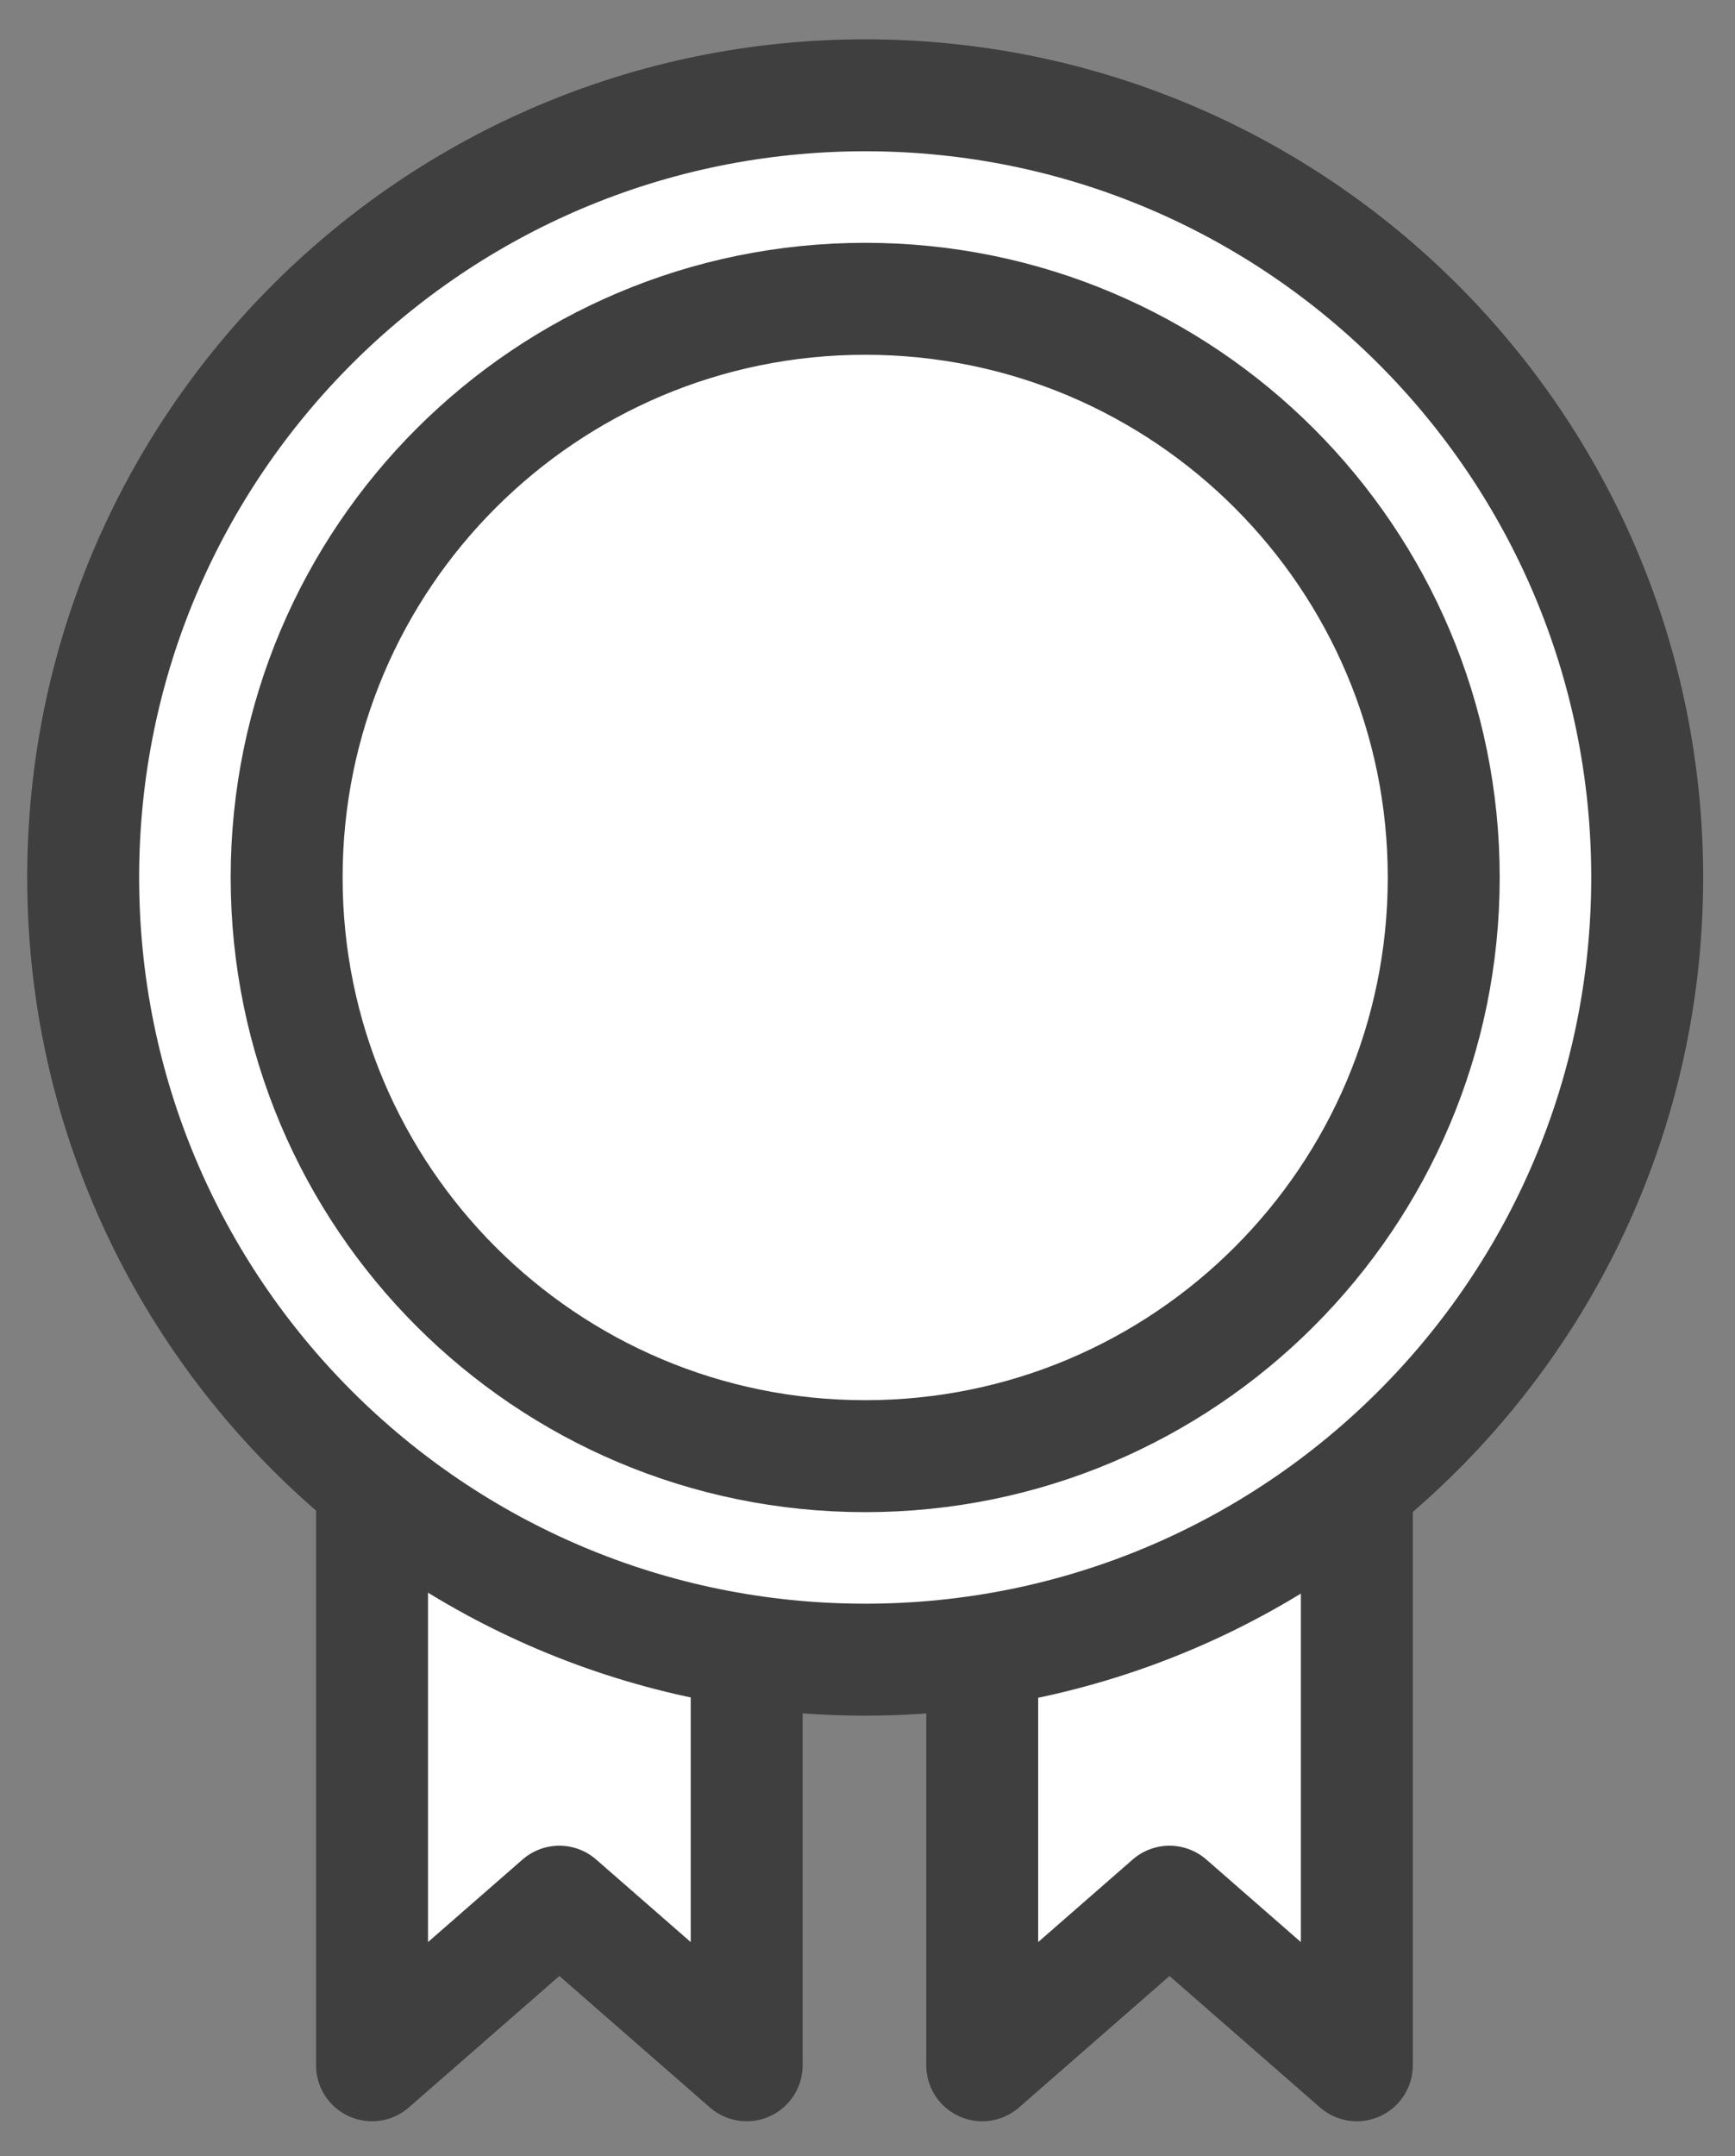 <svg width="33" height="41" viewBox="0 0 33 41" fill="none" xmlns="http://www.w3.org/2000/svg">
<rect x="0" y="0" width="33" height="41" fill="#808080" stroke="none"/>
<path d="M18.682 25.793H25.807V39.274L22.244 36.163L18.682 39.274V25.793Z" fill="white" stroke="#3F3F3F" stroke-width="2.129" stroke-linejoin="round"/>
<path d="M7.076 25.793H14.202V39.274L10.639 36.163L7.076 39.274V25.793Z" fill="white" stroke="#3F3F3F" stroke-width="2.129" stroke-linejoin="round"/>
<path d="M16.456 31.561C24.671 31.561 31.33 24.901 31.33 16.686C31.33 8.472 24.671 1.812 16.456 1.812C8.241 1.812 1.582 8.472 1.582 16.686C1.582 24.901 8.241 31.561 16.456 31.561Z" fill="white" stroke="#3F3F3F" stroke-width="2.129" stroke-miterlimit="10"/>
<path d="M16.456 27.691C22.534 27.691 27.46 22.764 27.46 16.686C27.46 10.609 22.534 5.682 16.456 5.682C10.378 5.682 5.452 10.609 5.452 16.686C5.452 22.764 10.378 27.691 16.456 27.691Z" stroke="#3F3F3F" stroke-width="2.129" stroke-miterlimit="10"/>
</svg>
